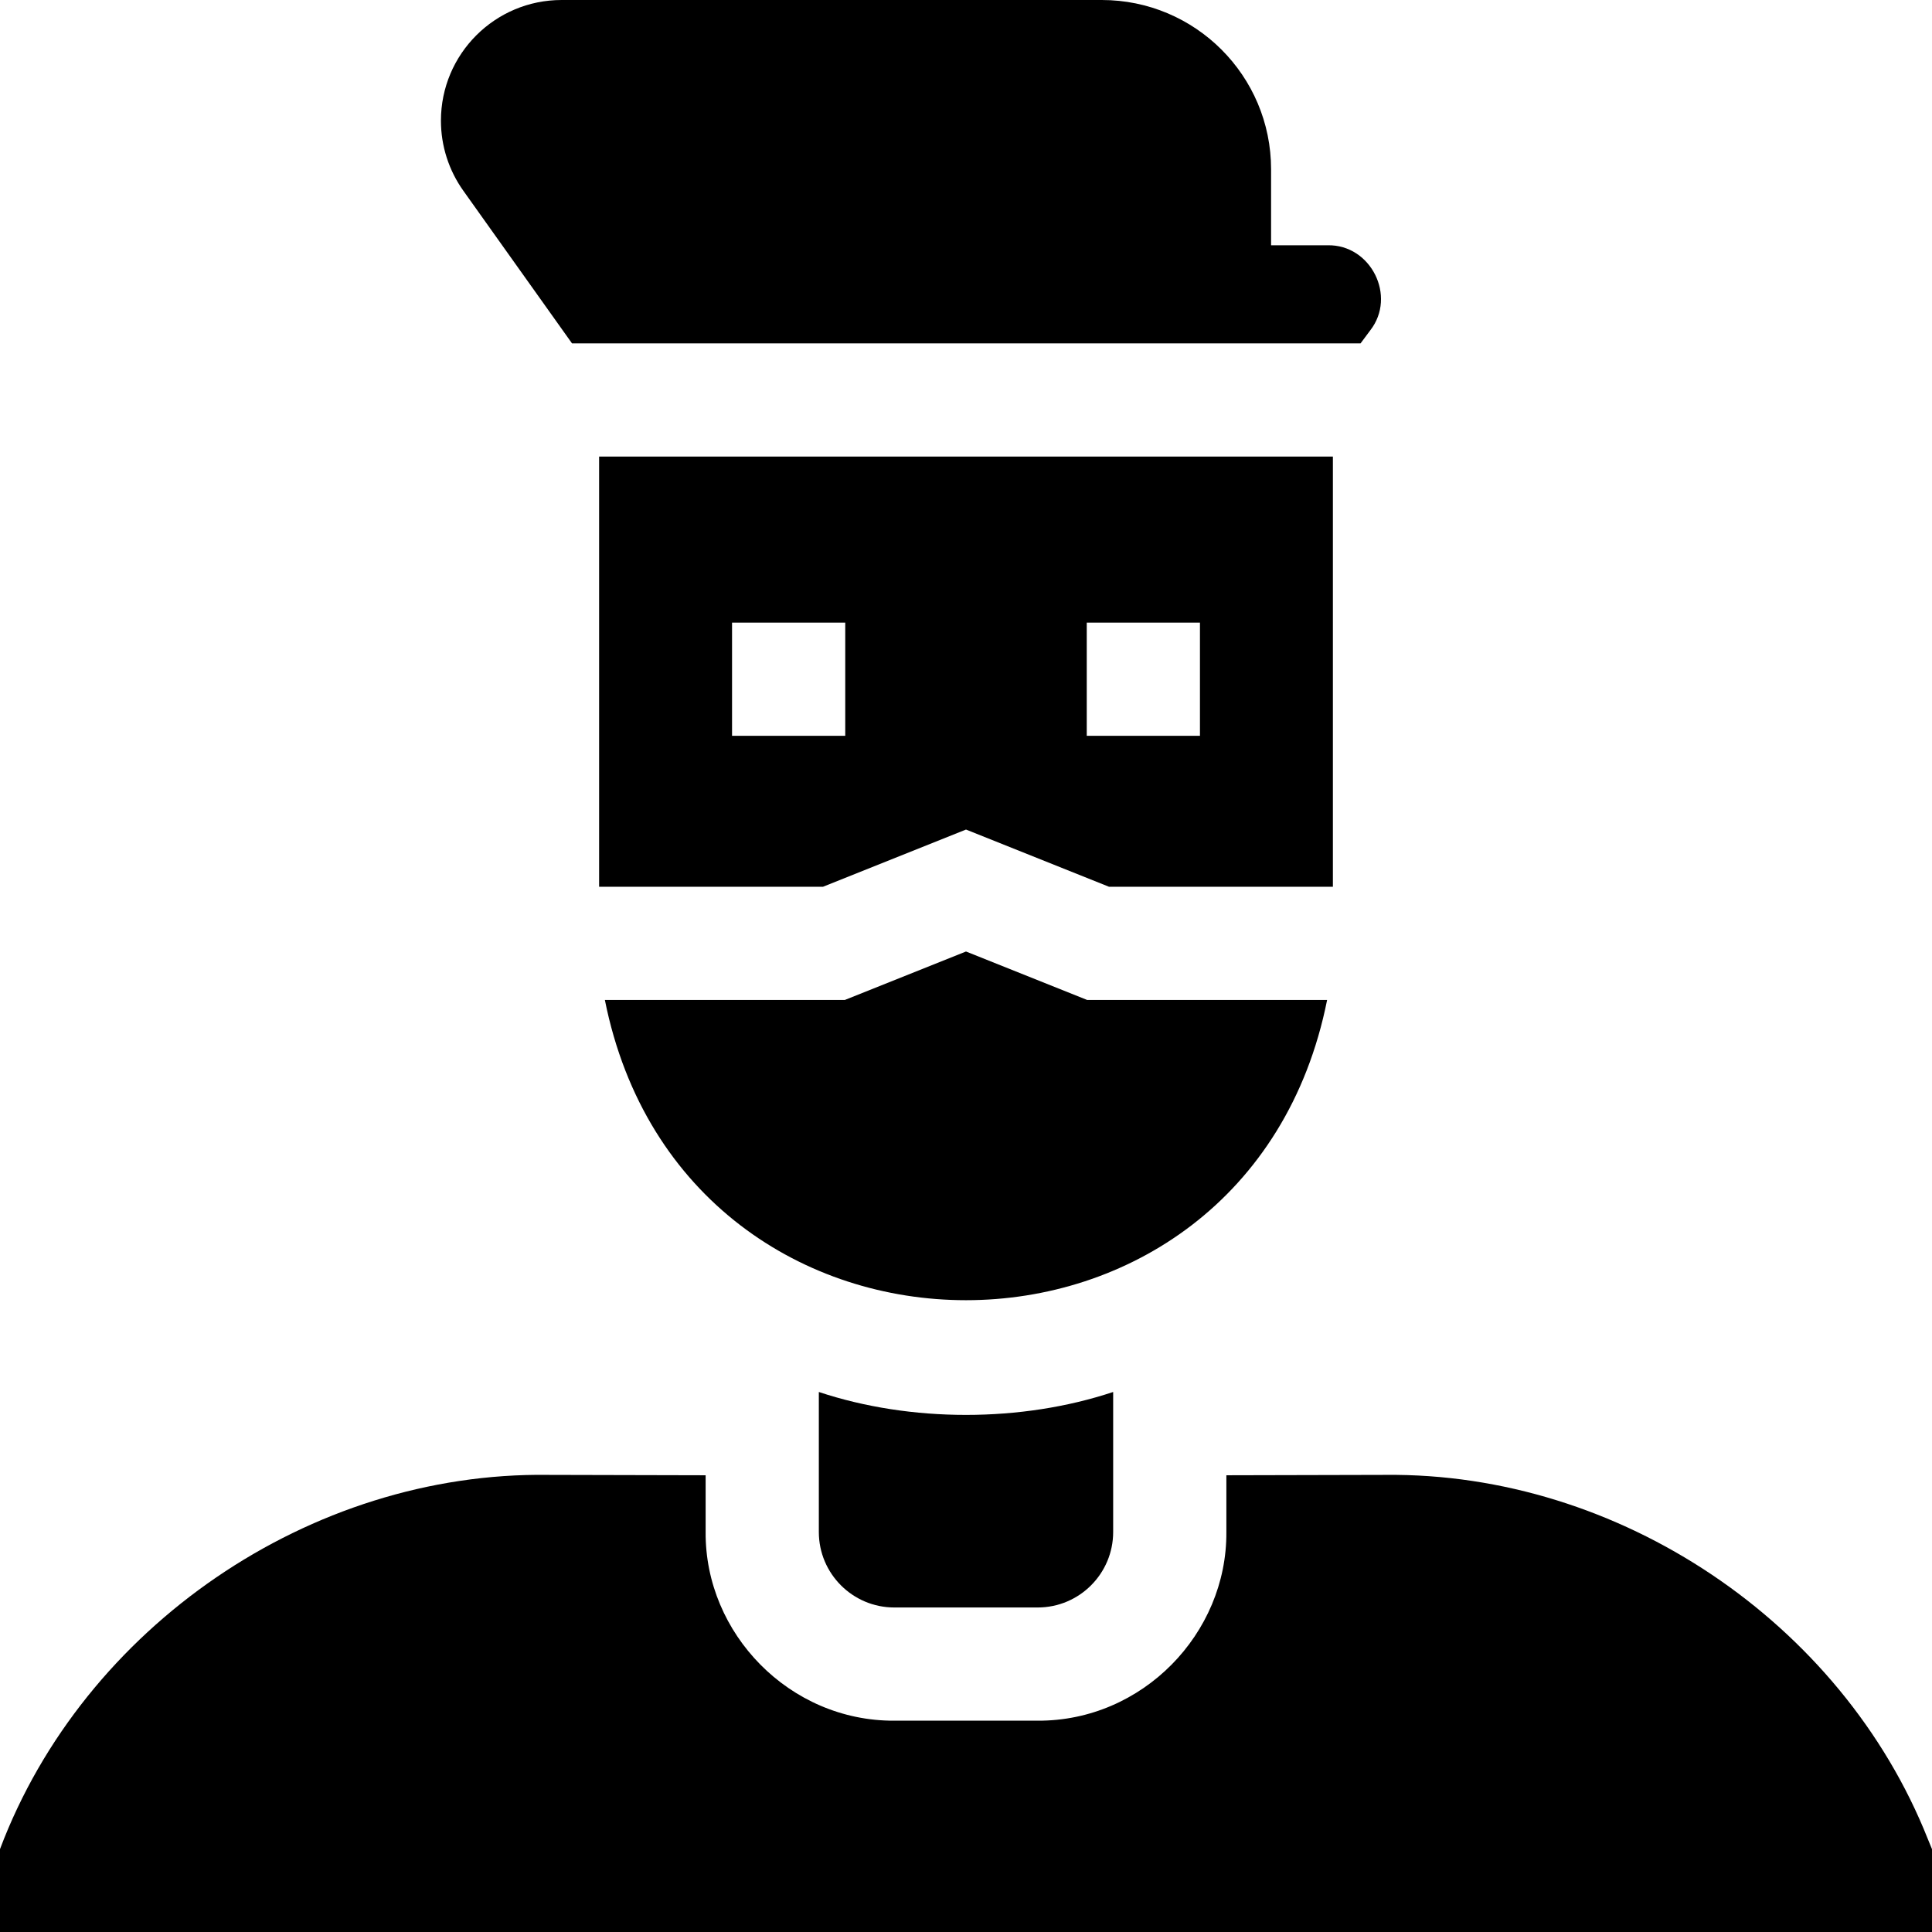 <svg id="Capa_1" enable-background="new 0 0 512 512" height="512" viewBox="0 0 512 512" width="512" xmlns="http://www.w3.org/2000/svg"><g><path d="m510.88 487.32c-22.826-57.475-81.906-97.109-143.73-96.46h-.39l-41.76.1v15.04c.196 26.905-22.225 50.133-50 50h-38c-27.773.133-50.198-23.095-50-50 0-.037 0-15 0-15.04l-41.76-.1c-63.005-.862-123.032 40.231-145.24 99.17v21.97h512v-21.95z"/><path d="m217 368.89v37.11c0 11.03 8.97 20 20 20h38c11.03 0 20-8.97 20-20v-37.11c-24.35 8.1-53.65 8.1-78 0z"/><path d="m351.7 265h-63.59l-32.11-12.84-32.11 12.84h-63.59c21.194 106.126 170.249 106.05 191.4 0z"/><path d="m353.23 121h-194.46v114h59.34l37.89-15.16 37.89 15.16h59.34zm-129.23 74h-30v-30h30zm94 0h-30v-30h30z"/><path d="m360.56 91 2.59-3.48c7.015-9.032.143-22.739-11.3-22.52h-15v-20.126c0-24.783-20.091-44.874-44.874-44.874h-143.14c-17.665 0-31.986 14.321-31.986 31.986 0 6.65 2.073 13.135 5.93 18.553l28.81 40.461z"/></g></svg>